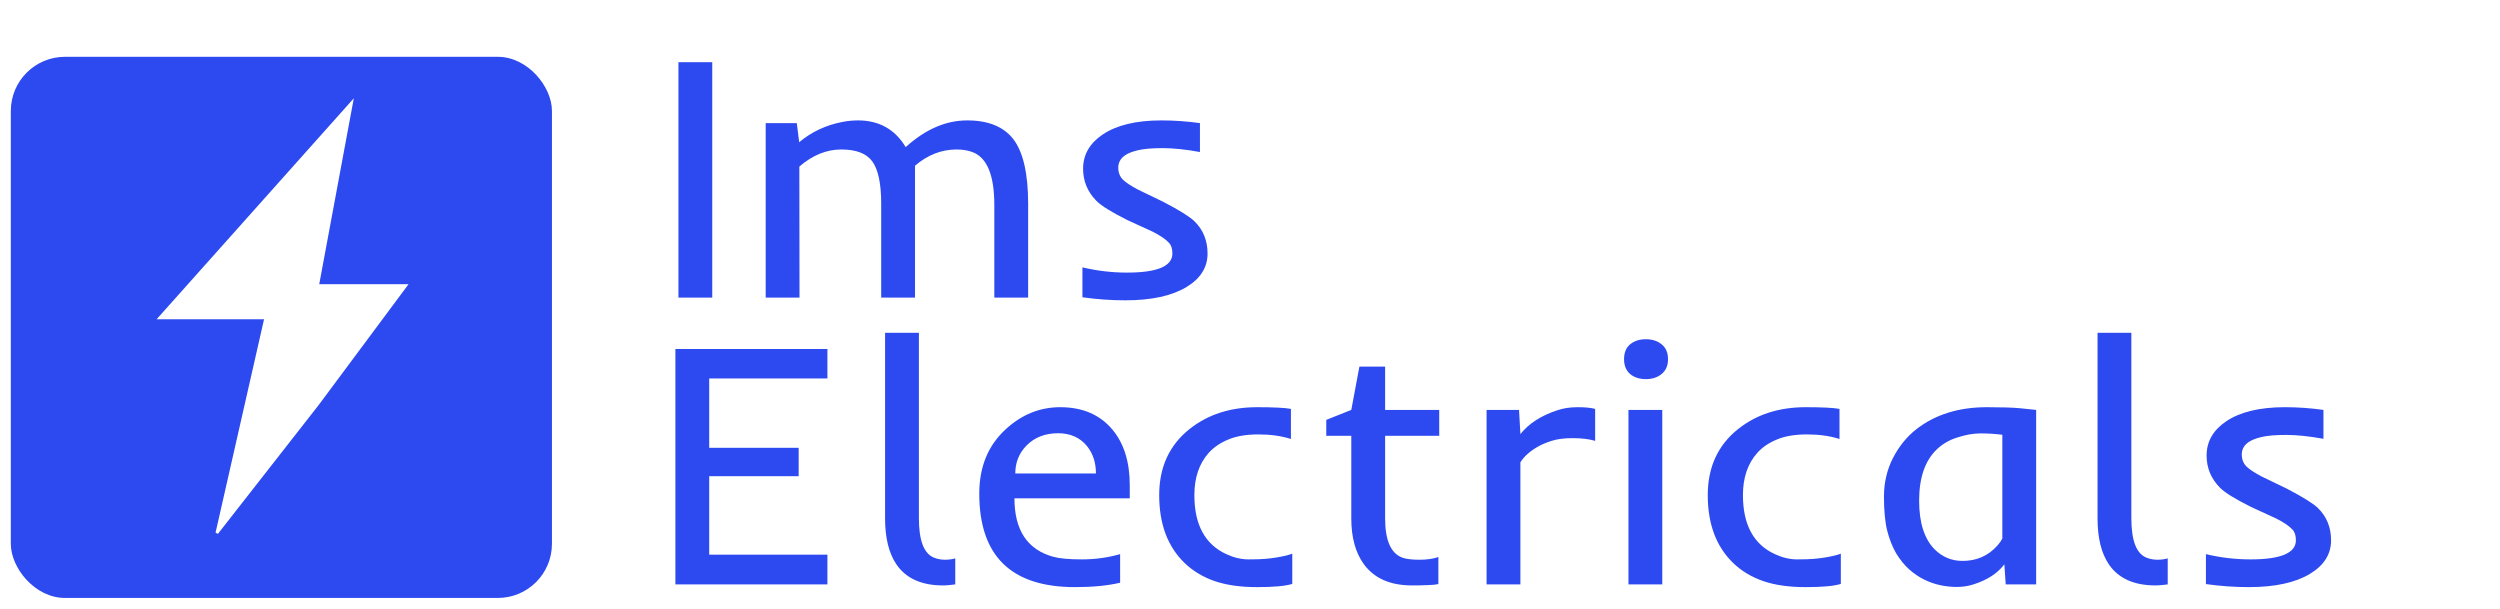 <svg width="924" height="225" viewBox="0 0 924 225" fill="none" xmlns="http://www.w3.org/2000/svg">
<g filter="url(#filter0_d_232_4)">
<rect x="4" y="17" width="200" height="200" rx="20" fill="#2D4AF0"/>
</g>
<path d="M129.949 38L59 117.5H98.22L80.153 197L117.39 149.384L150 105.544H117.39L129.949 38Z" fill="white" stroke="white"/>
<path d="M250.75 23H263.25V110H250.75V23ZM295.438 61.562L295.5 110H283V45.5H294.5L295.375 52.562C299.958 48.729 305.292 46.229 311.375 45.062C313.333 44.688 315.25 44.5 317.125 44.5C324.917 44.5 330.792 47.792 334.75 54.375C342 47.792 349.583 44.5 357.5 44.5C365.333 44.5 371.042 46.854 374.625 51.562C378.208 56.354 380 64.271 380 75.312V110H367.5V75.75C367.5 64.917 364.896 58.438 359.688 56.312C357.938 55.604 355.896 55.25 353.562 55.25C347.979 55.25 342.854 57.25 338.188 61.25V110H325.688V75.25C325.688 67.833 324.583 62.625 322.375 59.625C320.25 56.708 316.438 55.25 310.938 55.25C305.479 55.25 300.312 57.354 295.438 61.562ZM415.875 111C410.667 111 405.396 110.625 400.062 109.875V98.812C405.479 100.104 410.979 100.75 416.562 100.75C427.729 100.75 433.312 98.396 433.312 93.688C433.312 91.896 432.875 90.562 432 89.688C430.708 88.312 428.667 86.938 425.875 85.562L416.75 81.375C410.833 78.417 407 76.042 405.25 74.25C401.958 70.917 400.312 66.958 400.312 62.375C400.312 57.208 402.708 53 407.5 49.75C412.667 46.25 419.917 44.5 429.25 44.5C433.958 44.5 438.708 44.833 443.5 45.5V56.188C438.25 55.229 433.667 54.75 429.75 54.75C425.875 54.75 422.854 55 420.688 55.5C418.562 56 416.958 56.625 415.875 57.375C414.167 58.542 413.312 60.062 413.312 61.938C413.312 63.771 413.896 65.271 415.062 66.438C416.271 67.562 418.146 68.792 420.688 70.125L429.875 74.562C435.875 77.688 439.729 80.083 441.438 81.75C444.688 84.917 446.312 88.896 446.312 93.688C446.312 98.812 443.729 102.938 438.562 106.062C433.146 109.354 425.583 111 415.875 111Z" fill="#2D4AF0"/>
<path d="M249.625 129H305.812V139.875H262.125V165.5H295.188V176H262.125V205H305.812V216H249.625V129ZM327.125 123H339.625V191.562C339.625 199.812 341.5 204.667 345.25 206.125C346.5 206.625 347.833 206.875 349.25 206.875C350.667 206.875 351.938 206.708 353.062 206.375V216L350.75 216.25C350 216.333 349.271 216.375 348.562 216.375C340.562 216.375 334.792 213.75 331.25 208.5C328.5 204.375 327.125 198.75 327.125 191.625V123ZM397.312 217C373.729 217 361.938 205.479 361.938 182.438C361.938 172.521 365.208 164.583 371.75 158.625C377.625 153.208 384.333 150.5 391.875 150.5C400.083 150.5 406.5 153.25 411.125 158.75C415.417 163.875 417.562 170.729 417.562 179.312V184.188H374.938C374.938 195.979 379.75 203.188 389.375 205.812C391.667 206.438 395.188 206.75 399.938 206.75C404.729 206.75 409.417 206.104 414 204.812V215.375C409.417 216.458 403.854 217 397.312 217ZM405.062 175C405.062 171 403.958 167.625 401.75 164.875C399.167 161.708 395.604 160.125 391.062 160.125C386.271 160.125 382.375 161.646 379.375 164.688C376.625 167.521 375.25 170.958 375.25 175H405.062ZM477.625 215.812C475.125 216.604 470.792 217 464.625 217C458.458 217 453.208 216.25 448.875 214.75C444.583 213.25 440.917 211.042 437.875 208.125C431.583 202.083 428.438 193.708 428.438 183C428.438 172.625 432.208 164.458 439.75 158.5C446.5 153.167 454.792 150.5 464.625 150.5C470.708 150.5 474.875 150.708 477.125 151.125V162.25C473.625 161.125 469.625 160.562 465.125 160.562C460.667 160.562 456.958 161.188 454 162.438C451.042 163.646 448.625 165.292 446.75 167.375C443.208 171.333 441.438 176.542 441.438 183C441.438 193.917 445.375 201.188 453.25 204.812C456.042 206.104 458.771 206.75 461.438 206.75C464.104 206.75 466.146 206.688 467.562 206.562C469.021 206.438 470.396 206.271 471.688 206.062C474.438 205.604 476.417 205.125 477.625 204.625V215.812ZM518.375 206.125C519.75 206.625 521.833 206.875 524.625 206.875C527.417 206.875 529.75 206.542 531.625 205.875V215.875C530.75 216.083 529.479 216.208 527.812 216.25L523.875 216.375C523 216.375 522.333 216.375 521.875 216.375C513.833 216.375 507.896 213.75 504.062 208.5C500.979 204.25 499.438 198.625 499.438 191.625V161.062H490.188V155.188L499.438 151.5L502.438 135.5H511.938V151.5H531.938V161.062H511.938V191.562C511.938 199.729 514.083 204.583 518.375 206.125ZM589.562 162.938C587.271 162.271 584.521 161.938 581.312 161.938C578.146 161.938 575.542 162.271 573.5 162.938C571.458 163.562 569.667 164.333 568.125 165.25C565.292 166.917 563.229 168.792 561.938 170.875V216H549.438V151.5H561.438L561.938 160.438C565.062 156.521 569.625 153.583 575.625 151.625C577.792 150.875 580.271 150.5 583.062 150.5C585.854 150.5 588.021 150.708 589.562 151.125V162.938ZM616.5 132.75C616.5 135.125 615.708 136.958 614.125 138.25C612.583 139.5 610.646 140.125 608.312 140.125C605.979 140.125 604.042 139.5 602.5 138.25C601 136.958 600.25 135.125 600.25 132.75C600.25 130.333 601 128.5 602.5 127.25C604.042 126 605.979 125.375 608.312 125.375C610.646 125.375 612.583 126 614.125 127.25C615.708 128.5 616.5 130.333 616.5 132.75ZM601.875 151.5H614.375V216H601.875V151.5ZM680.375 215.812C677.875 216.604 673.542 217 667.375 217C661.208 217 655.958 216.25 651.625 214.75C647.333 213.25 643.667 211.042 640.625 208.125C634.333 202.083 631.188 193.708 631.188 183C631.188 172.625 634.958 164.458 642.5 158.5C649.25 153.167 657.542 150.5 667.375 150.5C673.458 150.5 677.625 150.708 679.875 151.125V162.25C676.375 161.125 672.375 160.562 667.875 160.562C663.417 160.562 659.708 161.188 656.75 162.438C653.792 163.646 651.375 165.292 649.5 167.375C645.958 171.333 644.188 176.542 644.188 183C644.188 193.917 648.125 201.188 656 204.812C658.792 206.104 661.521 206.75 664.188 206.75C666.854 206.75 668.896 206.688 670.312 206.562C671.771 206.438 673.146 206.271 674.438 206.062C677.188 205.604 679.167 205.125 680.375 204.625V215.812ZM700.812 204.5C699.438 202.125 698.333 199.333 697.5 196.125C696.708 192.917 696.312 188.729 696.312 183.562C696.312 178.396 697.417 173.646 699.625 169.312C701.875 164.938 704.792 161.354 708.375 158.562C715.333 153.188 723.979 150.5 734.312 150.5C739.688 150.5 743.75 150.625 746.5 150.875C746.5 150.875 748.521 151.083 752.562 151.5V216H741.312L740.812 208.562C738.312 211.896 734.5 214.375 729.375 216C727.417 216.625 725.396 216.938 723.312 216.938C721.271 216.938 719.25 216.729 717.25 216.312C715.25 215.896 713.25 215.208 711.25 214.25C709.292 213.292 707.417 212.021 705.625 210.438C703.833 208.812 702.229 206.833 700.812 204.5ZM740.062 160.688C737.396 160.354 734.729 160.188 732.062 160.188C729.438 160.188 726.625 160.667 723.625 161.625C720.625 162.542 718.062 164 715.938 166C711.521 170.167 709.312 176.521 709.312 185.062C709.312 193.146 711.208 199.125 715 203C717.875 205.875 721.333 207.312 725.375 207.312C730.583 207.312 734.875 205.417 738.25 201.625C739.083 200.667 739.688 199.812 740.062 199.062V160.688ZM775.25 123H787.75V191.562C787.75 199.812 789.625 204.667 793.375 206.125C794.625 206.625 795.958 206.875 797.375 206.875C798.792 206.875 800.062 206.708 801.188 206.375V216L798.875 216.25C798.125 216.333 797.396 216.375 796.688 216.375C788.688 216.375 782.917 213.75 779.375 208.5C776.625 204.375 775.25 198.75 775.25 191.625V123ZM831.125 217C825.917 217 820.646 216.625 815.312 215.875V204.812C820.729 206.104 826.229 206.75 831.812 206.75C842.979 206.75 848.562 204.396 848.562 199.688C848.562 197.896 848.125 196.562 847.25 195.688C845.958 194.312 843.917 192.938 841.125 191.562L832 187.375C826.083 184.417 822.25 182.042 820.5 180.25C817.208 176.917 815.562 172.958 815.562 168.375C815.562 163.208 817.958 159 822.75 155.75C827.917 152.25 835.167 150.5 844.5 150.5C849.208 150.5 853.958 150.833 858.75 151.5V162.188C853.5 161.229 848.917 160.75 845 160.75C841.125 160.75 838.104 161 835.938 161.5C833.812 162 832.208 162.625 831.125 163.375C829.417 164.542 828.562 166.062 828.562 167.938C828.562 169.771 829.146 171.271 830.312 172.438C831.521 173.562 833.396 174.792 835.938 176.125L845.125 180.562C851.125 183.688 854.979 186.083 856.688 187.75C859.938 190.917 861.562 194.896 861.562 199.688C861.562 204.812 858.979 208.938 853.812 212.062C848.396 215.354 840.833 217 831.125 217Z" fill="#2D4AF0"/>
<defs>
<filter id="filter0_d_232_4" x="0" y="17" width="208" height="208" filterUnits="userSpaceOnUse" color-interpolation-filters="sRGB">
<feFlood flood-opacity="0" result="BackgroundImageFix"/>
<feColorMatrix in="SourceAlpha" type="matrix" values="0 0 0 0 0 0 0 0 0 0 0 0 0 0 0 0 0 0 127 0" result="hardAlpha"/>
<feOffset dy="4"/>
<feGaussianBlur stdDeviation="2"/>
<feComposite in2="hardAlpha" operator="out"/>
<feColorMatrix type="matrix" values="0 0 0 0 0.176 0 0 0 0 0.29 0 0 0 0 0.941 0 0 0 0.25 0"/>
<feBlend mode="normal" in2="BackgroundImageFix" result="effect1_dropShadow_232_4"/>
<feBlend mode="normal" in="SourceGraphic" in2="effect1_dropShadow_232_4" result="shape"/>
</filter>
</defs>
</svg>
